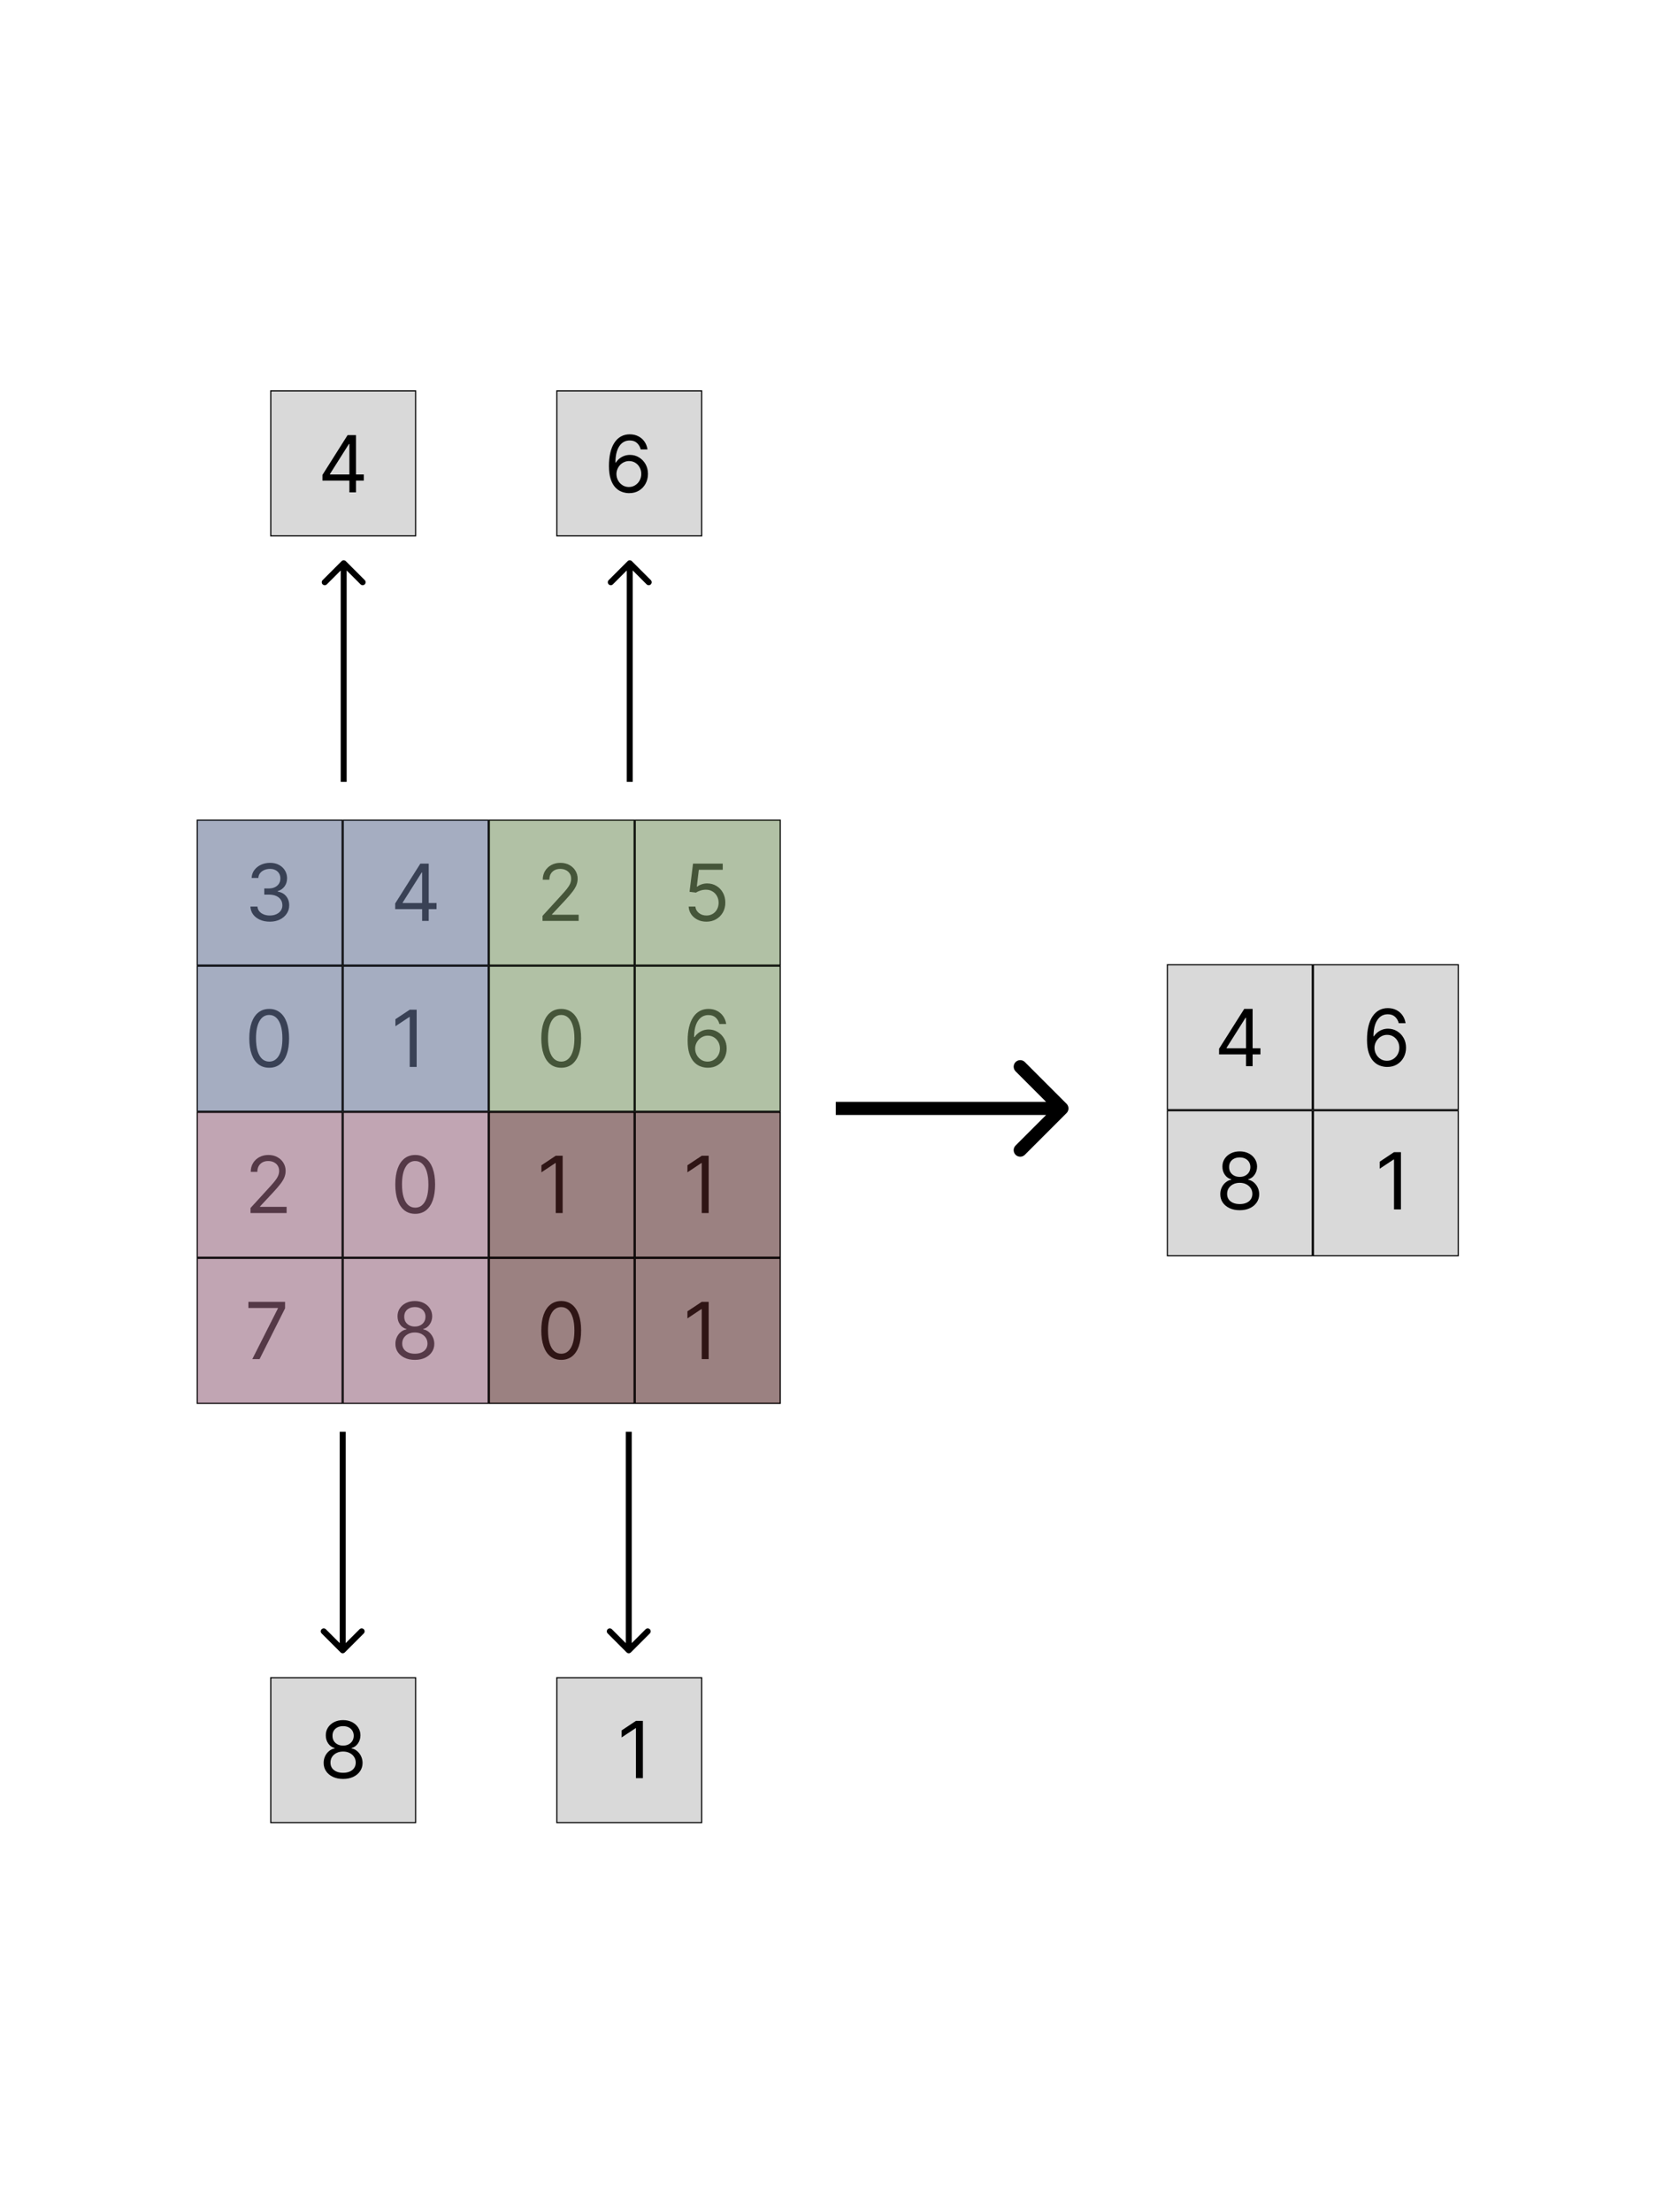 <svg width="522" height="697" viewBox="0 0 522 697" fill="none" xmlns="http://www.w3.org/2000/svg">
<rect x="62.18" y="258.433" width="45.664" height="45.664" fill="#D9D9D9" stroke="black" stroke-width="0.36"/>
<rect x="62.18" y="304.457" width="45.664" height="45.664" fill="#D9D9D9" stroke="black" stroke-width="0.36"/>
<rect x="62.18" y="350.48" width="45.664" height="45.664" fill="#D9D9D9" stroke="black" stroke-width="0.36"/>
<rect x="62.18" y="396.504" width="45.664" height="45.664" fill="#D9D9D9" stroke="black" stroke-width="0.36"/>
<rect x="108.203" y="258.433" width="45.664" height="45.664" fill="#D9D9D9" stroke="black" stroke-width="0.36"/>
<rect x="108.203" y="304.457" width="45.664" height="45.664" fill="#D9D9D9" stroke="black" stroke-width="0.36"/>
<rect x="108.203" y="350.48" width="45.664" height="45.664" fill="#D9D9D9" stroke="black" stroke-width="0.36"/>
<rect x="108.203" y="396.504" width="45.664" height="45.664" fill="#D9D9D9" stroke="black" stroke-width="0.36"/>
<rect x="154.227" y="258.433" width="45.664" height="45.664" fill="#D9D9D9" stroke="black" stroke-width="0.36"/>
<rect x="85.348" y="123.18" width="45.664" height="45.664" fill="#D9D9D9" stroke="black" stroke-width="0.36"/>
<rect x="367.981" y="303.974" width="45.664" height="45.664" fill="#D9D9D9" stroke="black" stroke-width="0.36"/>
<rect x="175.517" y="123.18" width="45.664" height="45.664" fill="#D9D9D9" stroke="black" stroke-width="0.36"/>
<rect x="414.005" y="303.974" width="45.664" height="45.664" fill="#D9D9D9" stroke="black" stroke-width="0.36"/>
<rect x="221.181" y="574.29" width="45.664" height="45.664" transform="rotate(-180 221.181 574.29)" fill="#D9D9D9" stroke="black" stroke-width="0.36"/>
<rect x="459.669" y="395.662" width="45.664" height="45.664" transform="rotate(-180 459.669 395.662)" fill="#D9D9D9" stroke="black" stroke-width="0.36"/>
<rect x="131.012" y="574.29" width="45.664" height="45.664" transform="rotate(-180 131.012 574.29)" fill="#D9D9D9" stroke="black" stroke-width="0.36"/>
<rect x="413.645" y="395.662" width="45.664" height="45.664" transform="rotate(-180 413.645 395.662)" fill="#D9D9D9" stroke="black" stroke-width="0.36"/>
<path d="M101.641 151.44V149.643L109.571 137.097H110.875V139.881H109.994L104.003 149.361V149.502H114.681V151.44H101.641ZM110.134 155.14V150.894V150.057V137.097H112.214V155.14H110.134Z" fill="black"/>
<path d="M384.274 332.235V330.437L392.204 317.892H393.507V320.676H392.626L386.635 330.155V330.296H397.313V332.235H384.274ZM392.767 335.935V331.688V330.851V317.892H394.847V335.935H392.767Z" fill="black"/>
<path d="M198.224 155.387C197.484 155.375 196.744 155.234 196.004 154.964C195.264 154.694 194.588 154.239 193.978 153.598C193.367 152.952 192.876 152.08 192.506 150.982C192.136 149.878 191.951 148.491 191.951 146.823C191.951 145.226 192.101 143.81 192.4 142.577C192.7 141.338 193.135 140.295 193.704 139.449C194.274 138.598 194.961 137.951 195.766 137.511C196.577 137.07 197.49 136.85 198.506 136.85C199.516 136.85 200.415 137.053 201.202 137.458C201.995 137.858 202.641 138.415 203.14 139.132C203.639 139.849 203.962 140.674 204.109 141.608H201.96C201.76 140.797 201.372 140.125 200.797 139.59C200.221 139.056 199.457 138.788 198.506 138.788C197.108 138.788 196.007 139.396 195.202 140.612C194.403 141.828 194.001 143.534 193.995 145.731H194.136C194.465 145.232 194.856 144.806 195.308 144.453C195.766 144.095 196.271 143.819 196.823 143.625C197.375 143.431 197.96 143.335 198.576 143.335C199.61 143.335 200.556 143.593 201.413 144.11C202.271 144.621 202.958 145.329 203.475 146.233C203.992 147.132 204.25 148.163 204.25 149.326C204.25 150.441 204.001 151.463 203.501 152.391C203.002 153.314 202.3 154.048 201.396 154.594C200.497 155.134 199.44 155.399 198.224 155.387ZM198.224 153.449C198.964 153.449 199.628 153.264 200.215 152.894C200.808 152.524 201.275 152.027 201.616 151.405C201.963 150.782 202.136 150.089 202.136 149.326C202.136 148.58 201.968 147.901 201.634 147.29C201.305 146.674 200.85 146.183 200.268 145.819C199.692 145.455 199.035 145.273 198.295 145.273C197.737 145.273 197.217 145.384 196.735 145.608C196.254 145.825 195.831 146.124 195.466 146.506C195.108 146.888 194.826 147.326 194.621 147.819C194.415 148.306 194.312 148.82 194.312 149.361C194.312 150.077 194.48 150.747 194.814 151.369C195.155 151.992 195.619 152.494 196.207 152.876C196.8 153.258 197.472 153.449 198.224 153.449Z" fill="black"/>
<path d="M437.178 336.182C436.438 336.17 435.698 336.029 434.958 335.759C434.218 335.489 433.543 335.033 432.932 334.393C432.321 333.747 431.83 332.875 431.46 331.777C431.09 330.672 430.905 329.286 430.905 327.618C430.905 326.02 431.055 324.605 431.355 323.372C431.654 322.132 432.089 321.09 432.659 320.244C433.228 319.392 433.916 318.746 434.72 318.306C435.531 317.865 436.444 317.645 437.46 317.645C438.47 317.645 439.369 317.848 440.156 318.253C440.949 318.652 441.595 319.21 442.094 319.927C442.594 320.643 442.917 321.469 443.064 322.402H440.914C440.714 321.592 440.327 320.919 439.751 320.385C439.175 319.85 438.412 319.583 437.46 319.583C436.062 319.583 434.961 320.191 434.156 321.407C433.358 322.623 432.955 324.329 432.949 326.526H433.09C433.419 326.026 433.81 325.601 434.262 325.248C434.72 324.89 435.225 324.614 435.777 324.42C436.33 324.226 436.914 324.129 437.531 324.129C438.564 324.129 439.51 324.388 440.368 324.905C441.225 325.416 441.912 326.123 442.429 327.028C442.946 327.926 443.205 328.957 443.205 330.12C443.205 331.236 442.955 332.258 442.456 333.186C441.956 334.108 441.255 334.842 440.35 335.389C439.451 335.929 438.394 336.193 437.178 336.182ZM437.178 334.243C437.918 334.243 438.582 334.058 439.169 333.688C439.763 333.318 440.23 332.822 440.57 332.199C440.917 331.577 441.09 330.884 441.09 330.12C441.09 329.374 440.923 328.696 440.588 328.085C440.259 327.468 439.804 326.978 439.222 326.614C438.647 326.25 437.989 326.067 437.249 326.067C436.691 326.067 436.171 326.179 435.689 326.402C435.208 326.62 434.785 326.919 434.421 327.301C434.062 327.683 433.78 328.12 433.575 328.614C433.369 329.101 433.267 329.615 433.267 330.155C433.267 330.872 433.434 331.542 433.769 332.164C434.109 332.787 434.573 333.289 435.161 333.671C435.754 334.052 436.427 334.243 437.178 334.243Z" fill="black"/>
<path d="M202.647 542.23L202.647 560.274L200.462 560.274L200.462 544.521L200.356 544.521L195.951 547.446L195.951 545.226L200.462 542.23L202.647 542.23Z" fill="black"/>
<path d="M441.601 363.035L441.601 381.079L439.416 381.079L439.416 365.326L439.31 365.326L434.905 368.251L434.905 366.031L439.416 363.035L441.601 363.035Z" fill="black"/>
<path d="M108.157 560.52C106.947 560.52 105.878 560.306 104.95 559.877C104.028 559.443 103.308 558.846 102.791 558.089C102.275 557.325 102.019 556.456 102.025 555.481C102.019 554.717 102.169 554.013 102.474 553.366C102.78 552.714 103.197 552.171 103.725 551.737C104.26 551.296 104.856 551.017 105.514 550.9L105.514 550.794C104.65 550.571 103.963 550.086 103.452 549.34C102.941 548.588 102.689 547.734 102.695 546.776C102.689 545.86 102.921 545.041 103.391 544.318C103.86 543.596 104.507 543.026 105.329 542.609C106.157 542.192 107.1 541.984 108.157 541.984C109.202 541.984 110.136 542.192 110.959 542.609C111.781 543.026 112.427 543.596 112.897 544.318C113.373 545.041 113.613 545.86 113.619 546.776C113.613 547.734 113.352 548.588 112.835 549.34C112.324 550.086 111.646 550.571 110.8 550.794L110.8 550.9C111.452 551.017 112.039 551.296 112.562 551.737C113.085 552.171 113.502 552.714 113.813 553.366C114.124 554.013 114.283 554.717 114.289 555.481C114.283 556.456 114.019 557.325 113.496 558.089C112.979 558.846 112.26 559.443 111.337 559.877C110.421 560.306 109.361 560.52 108.157 560.52ZM108.157 558.582C108.973 558.582 109.678 558.45 110.271 558.186C110.865 557.921 111.323 557.548 111.646 557.067C111.969 556.585 112.133 556.021 112.139 555.375C112.133 554.694 111.957 554.092 111.611 553.569C111.264 553.046 110.791 552.635 110.192 552.336C109.599 552.036 108.92 551.886 108.157 551.886C107.387 551.886 106.7 552.036 106.095 552.336C105.496 552.635 105.023 553.046 104.677 553.569C104.336 554.092 104.169 554.694 104.175 555.375C104.169 556.021 104.324 556.585 104.642 557.067C104.965 557.548 105.426 557.921 106.025 558.186C106.624 558.45 107.335 558.582 108.157 558.582ZM108.157 550.019C108.803 550.019 109.376 549.889 109.875 549.631C110.38 549.372 110.776 549.011 111.064 548.547C111.352 548.083 111.499 547.54 111.505 546.917C111.499 546.307 111.355 545.775 111.073 545.323C110.791 544.865 110.401 544.512 109.901 544.265C109.402 544.013 108.821 543.887 108.157 543.887C107.481 543.887 106.891 544.013 106.386 544.265C105.881 544.512 105.49 544.865 105.214 545.323C104.938 545.775 104.803 546.307 104.809 546.917C104.803 547.54 104.941 548.083 105.223 548.547C105.511 549.011 105.907 549.372 106.412 549.631C106.918 549.889 107.499 550.019 108.157 550.019Z" fill="black"/>
<path d="M390.79 381.325C389.58 381.325 388.511 381.111 387.583 380.682C386.661 380.248 385.941 379.651 385.424 378.894C384.908 378.13 384.652 377.261 384.658 376.286C384.652 375.522 384.802 374.818 385.107 374.172C385.413 373.52 385.83 372.976 386.358 372.542C386.893 372.101 387.489 371.822 388.147 371.705L388.147 371.599C387.283 371.376 386.596 370.891 386.085 370.145C385.574 369.393 385.322 368.539 385.328 367.581C385.322 366.665 385.554 365.846 386.024 365.123C386.493 364.401 387.139 363.831 387.962 363.414C388.79 362.997 389.733 362.789 390.79 362.789C391.835 362.789 392.769 362.997 393.592 363.414C394.414 363.831 395.06 364.401 395.53 365.123C396.006 365.846 396.246 366.665 396.252 367.581C396.246 368.539 395.985 369.393 395.468 370.145C394.957 370.891 394.279 371.376 393.433 371.599L393.433 371.705C394.085 371.822 394.672 372.101 395.195 372.542C395.718 372.976 396.135 373.52 396.446 374.172C396.757 374.818 396.916 375.522 396.922 376.286C396.916 377.261 396.652 378.13 396.129 378.894C395.612 379.651 394.893 380.248 393.97 380.682C393.054 381.111 391.994 381.325 390.79 381.325ZM390.79 379.387C391.606 379.387 392.311 379.255 392.904 378.991C393.498 378.726 393.956 378.353 394.279 377.872C394.602 377.39 394.766 376.826 394.772 376.18C394.766 375.499 394.59 374.897 394.243 374.374C393.897 373.851 393.424 373.44 392.825 373.141C392.232 372.841 391.553 372.691 390.79 372.691C390.02 372.691 389.333 372.841 388.728 373.141C388.129 373.44 387.656 373.851 387.31 374.374C386.969 374.897 386.802 375.499 386.808 376.18C386.802 376.826 386.957 377.39 387.275 377.872C387.598 378.353 388.059 378.726 388.658 378.991C389.257 379.255 389.968 379.387 390.79 379.387ZM390.79 370.824C391.436 370.824 392.009 370.694 392.508 370.436C393.013 370.178 393.409 369.816 393.697 369.352C393.985 368.888 394.132 368.345 394.138 367.722C394.132 367.112 393.988 366.58 393.706 366.128C393.424 365.67 393.034 365.317 392.534 365.071C392.035 364.818 391.454 364.692 390.79 364.692C390.114 364.692 389.524 364.818 389.019 365.071C388.514 365.317 388.123 365.67 387.847 366.128C387.571 366.58 387.436 367.112 387.442 367.722C387.436 368.345 387.574 368.888 387.856 369.352C388.144 369.816 388.54 370.178 389.045 370.436C389.551 370.694 390.132 370.824 390.79 370.824Z" fill="black"/>
<rect x="154.227" y="304.457" width="45.664" height="45.664" fill="#D9D9D9" stroke="black" stroke-width="0.36"/>
<rect x="154.227" y="350.48" width="45.664" height="45.664" fill="#D9D9D9" stroke="black" stroke-width="0.36"/>
<rect x="154.227" y="396.504" width="45.664" height="45.664" fill="#D9D9D9" stroke="black" stroke-width="0.36"/>
<rect x="200.251" y="258.433" width="45.664" height="45.664" fill="#D9D9D9" stroke="black" stroke-width="0.36"/>
<rect x="200.251" y="304.457" width="45.664" height="45.664" fill="#D9D9D9" stroke="black" stroke-width="0.36"/>
<rect x="200.251" y="350.48" width="45.664" height="45.664" fill="#D9D9D9" stroke="black" stroke-width="0.36"/>
<rect x="200.251" y="396.504" width="45.664" height="45.664" fill="#D9D9D9" stroke="black" stroke-width="0.36"/>
<path d="M85.066 290.41C83.903 290.41 82.866 290.211 81.956 289.811C81.051 289.412 80.332 288.857 79.797 288.146C79.269 287.429 78.981 286.598 78.934 285.653H81.154C81.201 286.234 81.401 286.736 81.753 287.159C82.106 287.576 82.567 287.899 83.136 288.128C83.706 288.357 84.338 288.472 85.031 288.472C85.806 288.472 86.493 288.337 87.092 288.067C87.691 287.797 88.161 287.421 88.502 286.939C88.843 286.457 89.013 285.899 89.013 285.265C89.013 284.601 88.849 284.017 88.52 283.512C88.191 283.001 87.709 282.601 87.075 282.314C86.44 282.026 85.665 281.882 84.749 281.882H83.304V279.944H84.749C85.465 279.944 86.094 279.814 86.634 279.556C87.18 279.298 87.606 278.933 87.912 278.464C88.223 277.994 88.379 277.442 88.379 276.807C88.379 276.196 88.243 275.665 87.973 275.213C87.703 274.76 87.321 274.408 86.828 274.155C86.341 273.903 85.765 273.777 85.101 273.777C84.479 273.777 83.891 273.891 83.339 274.12C82.793 274.343 82.347 274.669 82 275.098C81.653 275.521 81.466 276.032 81.436 276.631H79.322C79.357 275.685 79.642 274.857 80.176 274.147C80.711 273.43 81.41 272.872 82.273 272.473C83.142 272.073 84.097 271.874 85.136 271.874C86.252 271.874 87.21 272.1 88.009 272.552C88.807 272.998 89.421 273.589 89.85 274.323C90.279 275.057 90.493 275.85 90.493 276.702C90.493 277.718 90.226 278.584 89.691 279.301C89.163 280.017 88.443 280.513 87.533 280.789V280.93C88.672 281.118 89.562 281.603 90.202 282.384C90.843 283.159 91.163 284.12 91.163 285.265C91.163 286.246 90.895 287.127 90.361 287.908C89.832 288.683 89.11 289.294 88.194 289.741C87.277 290.187 86.235 290.41 85.066 290.41Z" fill="black"/>
<path d="M84.855 336.434C83.527 336.434 82.397 336.073 81.463 335.35C80.529 334.622 79.815 333.568 79.322 332.187C78.828 330.801 78.582 329.127 78.582 327.166C78.582 325.216 78.828 323.55 79.322 322.17C79.821 320.784 80.537 319.727 81.471 318.998C82.411 318.264 83.539 317.897 84.855 317.897C86.17 317.897 87.295 318.264 88.229 318.998C89.169 319.727 89.885 320.784 90.379 322.17C90.878 323.55 91.127 325.216 91.127 327.166C91.127 329.127 90.881 330.801 90.387 332.187C89.894 333.568 89.18 334.622 88.246 335.35C87.313 336.073 86.182 336.434 84.855 336.434ZM84.855 334.496C86.17 334.496 87.192 333.861 87.921 332.593C88.649 331.324 89.013 329.515 89.013 327.166C89.013 325.603 88.846 324.273 88.511 323.175C88.182 322.076 87.706 321.239 87.084 320.664C86.467 320.088 85.724 319.8 84.855 319.8C83.551 319.8 82.531 320.443 81.797 321.73C81.063 323.01 80.696 324.822 80.696 327.166C80.696 328.728 80.861 330.055 81.189 331.148C81.518 332.24 81.991 333.071 82.608 333.641C83.231 334.211 83.979 334.496 84.855 334.496Z" fill="black"/>
<path d="M78.969 382.211V380.625L84.925 374.105C85.624 373.342 86.2 372.678 86.652 372.114C87.104 371.545 87.439 371.01 87.656 370.511C87.879 370.006 87.991 369.477 87.991 368.925C87.991 368.291 87.838 367.741 87.533 367.277C87.233 366.813 86.822 366.455 86.299 366.203C85.777 365.95 85.189 365.824 84.537 365.824C83.844 365.824 83.239 365.968 82.722 366.255C82.211 366.537 81.815 366.934 81.533 367.445C81.257 367.956 81.119 368.555 81.119 369.242H79.04C79.04 368.185 79.284 367.257 79.771 366.458C80.258 365.659 80.922 365.037 81.762 364.59C82.608 364.144 83.556 363.921 84.608 363.921C85.665 363.921 86.602 364.144 87.418 364.59C88.235 365.037 88.875 365.639 89.339 366.396C89.803 367.154 90.035 367.997 90.035 368.925C90.035 369.589 89.915 370.238 89.674 370.872C89.439 371.501 89.028 372.202 88.44 372.978C87.859 373.747 87.051 374.687 86.017 375.797L81.965 380.132V380.273H90.352V382.211H78.969Z" fill="black"/>
<path d="M79.533 428.234L87.603 412.27V412.129H78.3V410.191H89.859V412.235L81.824 428.234H79.533Z" fill="black"/>
<path d="M124.57 286.463V284.666L132.499 272.12H133.803V274.904H132.922L126.931 284.384V284.525H137.609V286.463H124.57ZM133.063 290.164V285.917V285.08V272.12H135.142V290.164H133.063Z" fill="black"/>
<path d="M131.336 318.144V336.187H129.151V320.435H129.046L124.641 323.36V321.139L129.151 318.144H131.336Z" fill="black"/>
<path d="M130.878 382.458C129.551 382.458 128.42 382.096 127.486 381.374C126.552 380.646 125.839 379.591 125.345 378.211C124.852 376.825 124.605 375.151 124.605 373.189C124.605 371.239 124.852 369.574 125.345 368.194C125.845 366.808 126.561 365.75 127.495 365.022C128.435 364.288 129.563 363.921 130.878 363.921C132.194 363.921 133.319 364.288 134.252 365.022C135.192 365.75 135.909 366.808 136.402 368.194C136.901 369.574 137.151 371.239 137.151 373.189C137.151 375.151 136.904 376.825 136.411 378.211C135.918 379.591 135.204 380.646 134.27 381.374C133.336 382.096 132.206 382.458 130.878 382.458ZM130.878 380.519C132.194 380.519 133.216 379.885 133.944 378.616C134.672 377.348 135.037 375.539 135.037 373.189C135.037 371.627 134.869 370.296 134.534 369.198C134.205 368.1 133.73 367.263 133.107 366.687C132.49 366.112 131.747 365.824 130.878 365.824C129.574 365.824 128.555 366.467 127.821 367.753C127.087 369.034 126.72 370.846 126.72 373.189C126.72 374.751 126.884 376.079 127.213 377.171C127.542 378.264 128.015 379.095 128.632 379.665C129.254 380.234 130.003 380.519 130.878 380.519Z" fill="black"/>
<path d="M130.772 428.481C129.563 428.481 128.494 428.267 127.566 427.838C126.643 427.403 125.924 426.807 125.407 426.05C124.89 425.286 124.635 424.417 124.641 423.442C124.635 422.678 124.784 421.973 125.09 421.327C125.395 420.675 125.812 420.132 126.341 419.697C126.875 419.257 127.472 418.978 128.129 418.86V418.755C127.266 418.531 126.579 418.047 126.068 417.301C125.557 416.549 125.304 415.695 125.31 414.737C125.304 413.821 125.536 413.002 126.006 412.279C126.476 411.557 127.122 410.987 127.944 410.57C128.773 410.153 129.715 409.944 130.772 409.944C131.818 409.944 132.752 410.153 133.574 410.57C134.396 410.987 135.042 411.557 135.512 412.279C135.988 413.002 136.229 413.821 136.235 414.737C136.229 415.695 135.968 416.549 135.451 417.301C134.94 418.047 134.261 418.531 133.416 418.755V418.86C134.067 418.978 134.655 419.257 135.178 419.697C135.7 420.132 136.117 420.675 136.429 421.327C136.74 421.973 136.898 422.678 136.904 423.442C136.898 424.417 136.634 425.286 136.111 426.05C135.595 426.807 134.875 427.403 133.953 427.838C133.037 428.267 131.977 428.481 130.772 428.481ZM130.772 426.543C131.589 426.543 132.294 426.411 132.887 426.146C133.48 425.882 133.938 425.509 134.261 425.028C134.584 424.546 134.749 423.982 134.755 423.336C134.749 422.655 134.573 422.053 134.226 421.53C133.88 421.007 133.407 420.596 132.808 420.296C132.214 419.997 131.536 419.847 130.772 419.847C130.003 419.847 129.316 419.997 128.711 420.296C128.112 420.596 127.639 421.007 127.292 421.53C126.952 422.053 126.784 422.655 126.79 423.336C126.784 423.982 126.94 424.546 127.257 425.028C127.58 425.509 128.041 425.882 128.64 426.146C129.239 426.411 129.95 426.543 130.772 426.543ZM130.772 417.979C131.419 417.979 131.991 417.85 132.49 417.592C132.996 417.333 133.392 416.972 133.68 416.508C133.968 416.044 134.114 415.501 134.12 414.878C134.114 414.267 133.971 413.736 133.689 413.284C133.407 412.825 133.016 412.473 132.517 412.226C132.018 411.974 131.436 411.847 130.772 411.847C130.097 411.847 129.507 411.974 129.002 412.226C128.496 412.473 128.106 412.825 127.83 413.284C127.554 413.736 127.419 414.267 127.425 414.878C127.419 415.501 127.557 416.044 127.839 416.508C128.126 416.972 128.523 417.333 129.028 417.592C129.533 417.85 130.115 417.979 130.772 417.979Z" fill="black"/>
<path d="M171.017 290.164V288.578L176.972 282.058C177.671 281.295 178.247 280.631 178.699 280.067C179.151 279.497 179.486 278.963 179.704 278.464C179.927 277.958 180.038 277.43 180.038 276.878C180.038 276.243 179.886 275.694 179.58 275.23C179.281 274.766 178.869 274.408 178.347 274.155C177.824 273.903 177.237 273.777 176.585 273.777C175.892 273.777 175.287 273.92 174.77 274.208C174.259 274.49 173.862 274.887 173.58 275.398C173.304 275.909 173.166 276.508 173.166 277.195H171.087C171.087 276.138 171.331 275.21 171.818 274.411C172.306 273.612 172.97 272.989 173.809 272.543C174.655 272.097 175.604 271.874 176.655 271.874C177.712 271.874 178.649 272.097 179.466 272.543C180.282 272.989 180.922 273.592 181.386 274.349C181.85 275.107 182.082 275.95 182.082 276.878C182.082 277.541 181.962 278.19 181.721 278.825C181.486 279.453 181.075 280.155 180.488 280.93C179.906 281.7 179.099 282.64 178.065 283.75L174.012 288.084V288.225H182.399V290.164H171.017Z" fill="black"/>
<path d="M176.902 336.434C175.574 336.434 174.444 336.073 173.51 335.35C172.576 334.622 171.862 333.568 171.369 332.187C170.876 330.801 170.629 329.127 170.629 327.166C170.629 325.216 170.876 323.55 171.369 322.17C171.868 320.784 172.585 319.727 173.519 318.998C174.458 318.264 175.586 317.897 176.902 317.897C178.218 317.897 179.342 318.264 180.276 318.998C181.216 319.727 181.932 320.784 182.426 322.17C182.925 323.55 183.175 325.216 183.175 327.166C183.175 329.127 182.928 330.801 182.435 332.187C181.941 333.568 181.228 334.622 180.294 335.35C179.36 336.073 178.229 336.434 176.902 336.434ZM176.902 334.496C178.218 334.496 179.239 333.861 179.968 332.593C180.696 331.324 181.06 329.515 181.06 327.166C181.06 325.603 180.893 324.273 180.558 323.175C180.229 322.076 179.753 321.239 179.131 320.664C178.514 320.088 177.771 319.8 176.902 319.8C175.598 319.8 174.579 320.443 173.845 321.73C173.111 323.01 172.743 324.822 172.743 327.166C172.743 328.728 172.908 330.055 173.237 331.148C173.566 332.24 174.039 333.071 174.655 333.641C175.278 334.211 176.027 334.496 176.902 334.496Z" fill="black"/>
<path d="M177.36 364.167V382.211H175.175V366.458H175.069L170.664 369.383V367.163L175.175 364.167H177.36Z" fill="black"/>
<path d="M176.902 428.481C175.574 428.481 174.444 428.12 173.51 427.398C172.576 426.669 171.862 425.615 171.369 424.235C170.876 422.849 170.629 421.175 170.629 419.213C170.629 417.263 170.876 415.598 171.369 414.217C171.868 412.831 172.585 411.774 173.519 411.046C174.458 410.312 175.586 409.944 176.902 409.944C178.218 409.944 179.342 410.312 180.276 411.046C181.216 411.774 181.932 412.831 182.426 414.217C182.925 415.598 183.175 417.263 183.175 419.213C183.175 421.175 182.928 422.849 182.435 424.235C181.941 425.615 181.228 426.669 180.294 427.398C179.36 428.12 178.229 428.481 176.902 428.481ZM176.902 426.543C178.218 426.543 179.239 425.909 179.968 424.64C180.696 423.371 181.06 421.562 181.06 419.213C181.06 417.65 180.893 416.32 180.558 415.222C180.229 414.123 179.753 413.286 179.131 412.711C178.514 412.135 177.771 411.847 176.902 411.847C175.598 411.847 174.579 412.491 173.845 413.777C173.111 415.057 172.743 416.869 172.743 419.213C172.743 420.775 172.908 422.103 173.237 423.195C173.566 424.288 174.039 425.119 174.655 425.688C175.278 426.258 176.027 426.543 176.902 426.543Z" fill="black"/>
<path d="M222.679 290.41C221.645 290.41 220.714 290.205 219.886 289.794C219.058 289.382 218.394 288.819 217.895 288.102C217.396 287.385 217.122 286.569 217.075 285.653H219.19C219.272 286.469 219.642 287.145 220.3 287.679C220.964 288.208 221.757 288.472 222.679 288.472C223.419 288.472 224.077 288.299 224.652 287.952C225.234 287.606 225.689 287.13 226.018 286.525C226.353 285.914 226.52 285.224 226.52 284.455C226.52 283.667 226.347 282.966 226 282.349C225.66 281.726 225.19 281.236 224.591 280.878C223.992 280.519 223.307 280.337 222.538 280.331C221.986 280.325 221.419 280.411 220.837 280.587C220.256 280.757 219.777 280.977 219.401 281.248L217.357 281.001L218.45 272.12H227.824V274.058H220.282L219.648 279.38H219.754C220.124 279.086 220.588 278.842 221.146 278.649C221.704 278.455 222.285 278.358 222.89 278.358C223.994 278.358 224.978 278.622 225.842 279.151C226.711 279.674 227.392 280.39 227.886 281.3C228.385 282.211 228.635 283.25 228.635 284.419C228.635 285.571 228.376 286.598 227.859 287.503C227.348 288.402 226.643 289.112 225.745 289.635C224.846 290.152 223.824 290.41 222.679 290.41Z" fill="black"/>
<path d="M223.031 336.434C222.291 336.422 221.551 336.281 220.811 336.011C220.071 335.741 219.396 335.286 218.785 334.645C218.174 333.999 217.683 333.127 217.313 332.029C216.943 330.925 216.758 329.538 216.758 327.87C216.758 326.273 216.908 324.857 217.208 323.624C217.507 322.385 217.942 321.342 218.512 320.496C219.081 319.645 219.768 318.998 220.573 318.558C221.384 318.117 222.297 317.897 223.313 317.897C224.323 317.897 225.222 318.1 226.009 318.505C226.802 318.905 227.448 319.462 227.947 320.179C228.447 320.896 228.77 321.721 228.916 322.655H226.767C226.567 321.844 226.179 321.172 225.604 320.637C225.028 320.103 224.265 319.835 223.313 319.835C221.915 319.835 220.814 320.443 220.009 321.659C219.211 322.875 218.808 324.581 218.802 326.778H218.943C219.272 326.279 219.663 325.853 220.115 325.5C220.573 325.142 221.078 324.866 221.63 324.672C222.182 324.478 222.767 324.382 223.384 324.382C224.417 324.382 225.363 324.64 226.221 325.157C227.078 325.668 227.765 326.376 228.282 327.28C228.799 328.179 229.057 329.21 229.057 330.372C229.057 331.488 228.808 332.51 228.309 333.438C227.809 334.361 227.107 335.095 226.203 335.641C225.304 336.181 224.247 336.446 223.031 336.434ZM223.031 334.496C223.771 334.496 224.435 334.311 225.022 333.941C225.616 333.571 226.082 333.074 226.423 332.452C226.77 331.829 226.943 331.136 226.943 330.372C226.943 329.627 226.776 328.948 226.441 328.337C226.112 327.721 225.657 327.23 225.075 326.866C224.5 326.502 223.842 326.32 223.102 326.32C222.544 326.32 222.024 326.431 221.542 326.655C221.061 326.872 220.638 327.171 220.274 327.553C219.915 327.935 219.633 328.373 219.428 328.866C219.222 329.353 219.119 329.867 219.119 330.408C219.119 331.124 219.287 331.794 219.622 332.416C219.962 333.039 220.426 333.541 221.014 333.923C221.607 334.305 222.279 334.496 223.031 334.496Z" fill="black"/>
<path d="M223.384 364.167V382.211H221.199V366.458H221.093L216.688 369.383V367.163L221.199 364.167H223.384Z" fill="black"/>
<path d="M223.384 410.191V428.234H221.199V412.482H221.093L216.688 415.407V413.187L221.199 410.191H223.384Z" fill="black"/>
<rect opacity="0.5" x="62.18" y="258.433" width="45.664" height="45.664" fill="#7383AA" stroke="black" stroke-width="0.36"/>
<rect opacity="0.5" x="62.18" y="304.457" width="45.664" height="45.664" fill="#7383AA" stroke="black" stroke-width="0.36"/>
<rect opacity="0.5" x="108.203" y="258.433" width="45.664" height="45.664" fill="#7383AA" stroke="black" stroke-width="0.36"/>
<rect opacity="0.5" x="108.203" y="304.457" width="45.664" height="45.664" fill="#7383AA" stroke="black" stroke-width="0.36"/>
<rect opacity="0.5" x="154.227" y="258.433" width="45.664" height="45.664" fill="#8BAA73" stroke="black" stroke-width="0.36"/>
<rect opacity="0.5" x="154.227" y="304.457" width="45.664" height="45.664" fill="#8BAA73" stroke="black" stroke-width="0.36"/>
<rect opacity="0.5" x="200.251" y="258.433" width="45.664" height="45.664" fill="#8BAA73" stroke="black" stroke-width="0.36"/>
<rect opacity="0.5" x="200.251" y="304.457" width="45.664" height="45.664" fill="#8BAA73" stroke="black" stroke-width="0.36"/>
<rect opacity="0.5" x="62.18" y="350.48" width="45.664" height="45.664" fill="#AA738E" stroke="black" stroke-width="0.36"/>
<rect opacity="0.5" x="62.18" y="396.504" width="45.664" height="45.664" fill="#AA738E" stroke="black" stroke-width="0.36"/>
<rect opacity="0.5" x="108.203" y="350.48" width="45.664" height="45.664" fill="#AA738E" stroke="black" stroke-width="0.36"/>
<rect opacity="0.5" x="108.203" y="396.504" width="45.664" height="45.664" fill="#AA738E" stroke="black" stroke-width="0.36"/>
<rect opacity="0.5" x="154.227" y="350.48" width="45.664" height="45.664" fill="#5E2A2A" stroke="black" stroke-width="0.36"/>
<rect opacity="0.5" x="154.227" y="396.504" width="45.664" height="45.664" fill="#5E2A2A" stroke="black" stroke-width="0.36"/>
<rect opacity="0.5" x="200.251" y="350.48" width="45.664" height="45.664" fill="#5E2A2A" stroke="black" stroke-width="0.36"/>
<rect opacity="0.5" x="200.251" y="396.504" width="45.664" height="45.664" fill="#5E2A2A" stroke="black" stroke-width="0.36"/>
<path d="M109.001 176.813C108.634 176.446 108.039 176.446 107.673 176.813L101.695 182.79C101.328 183.157 101.328 183.752 101.695 184.119C102.062 184.485 102.657 184.485 103.024 184.119L108.337 178.805L113.65 184.119C114.017 184.485 114.612 184.485 114.978 184.119C115.345 183.752 115.345 183.157 114.978 182.79L109.001 176.813ZM109.276 246.356L109.276 177.477L107.398 177.477L107.398 246.356L109.276 246.356Z" fill="black"/>
<path d="M199.17 176.813C198.803 176.446 198.208 176.446 197.841 176.813L191.864 182.79C191.497 183.157 191.497 183.752 191.864 184.119C192.231 184.485 192.826 184.485 193.192 184.119L198.506 178.805L203.819 184.119C204.186 184.485 204.78 184.485 205.147 184.119C205.514 183.752 205.514 183.157 205.147 182.79L199.17 176.813ZM199.445 246.356L199.445 177.477L197.566 177.477L197.566 246.356L199.445 246.356Z" fill="black"/>
<path d="M197.528 520.657C197.895 521.024 198.49 521.024 198.857 520.657L204.834 514.68C205.201 514.313 205.201 513.718 204.834 513.352C204.467 512.985 203.873 512.985 203.506 513.352L198.192 518.665L192.879 513.352C192.512 512.985 191.918 512.985 191.551 513.352C191.184 513.718 191.184 514.313 191.551 514.68L197.528 520.657ZM197.253 451.114L197.253 519.993L199.132 519.993L199.132 451.114L197.253 451.114Z" fill="black"/>
<path d="M107.36 520.657C107.726 521.024 108.321 521.024 108.688 520.657L114.665 514.68C115.032 514.313 115.032 513.718 114.665 513.352C114.298 512.985 113.704 512.985 113.337 513.352L108.024 518.665L102.71 513.352C102.344 512.985 101.749 512.985 101.382 513.352C101.015 513.718 101.015 514.313 101.382 514.68L107.36 520.657ZM107.084 451.114L107.084 519.993L108.963 519.993L108.963 451.114L107.084 451.114Z" fill="black"/>
<path d="M336.203 350.713C337.01 349.906 337.01 348.598 336.203 347.791L323.053 334.641C322.246 333.834 320.938 333.834 320.131 334.641C319.324 335.448 319.324 336.756 320.131 337.563L331.82 349.252L320.131 360.94C319.324 361.747 319.324 363.055 320.131 363.862C320.938 364.669 322.246 364.669 323.053 363.862L336.203 350.713ZM263.457 351.318H334.742V347.185H263.457V351.318Z" fill="black"/>
</svg>
